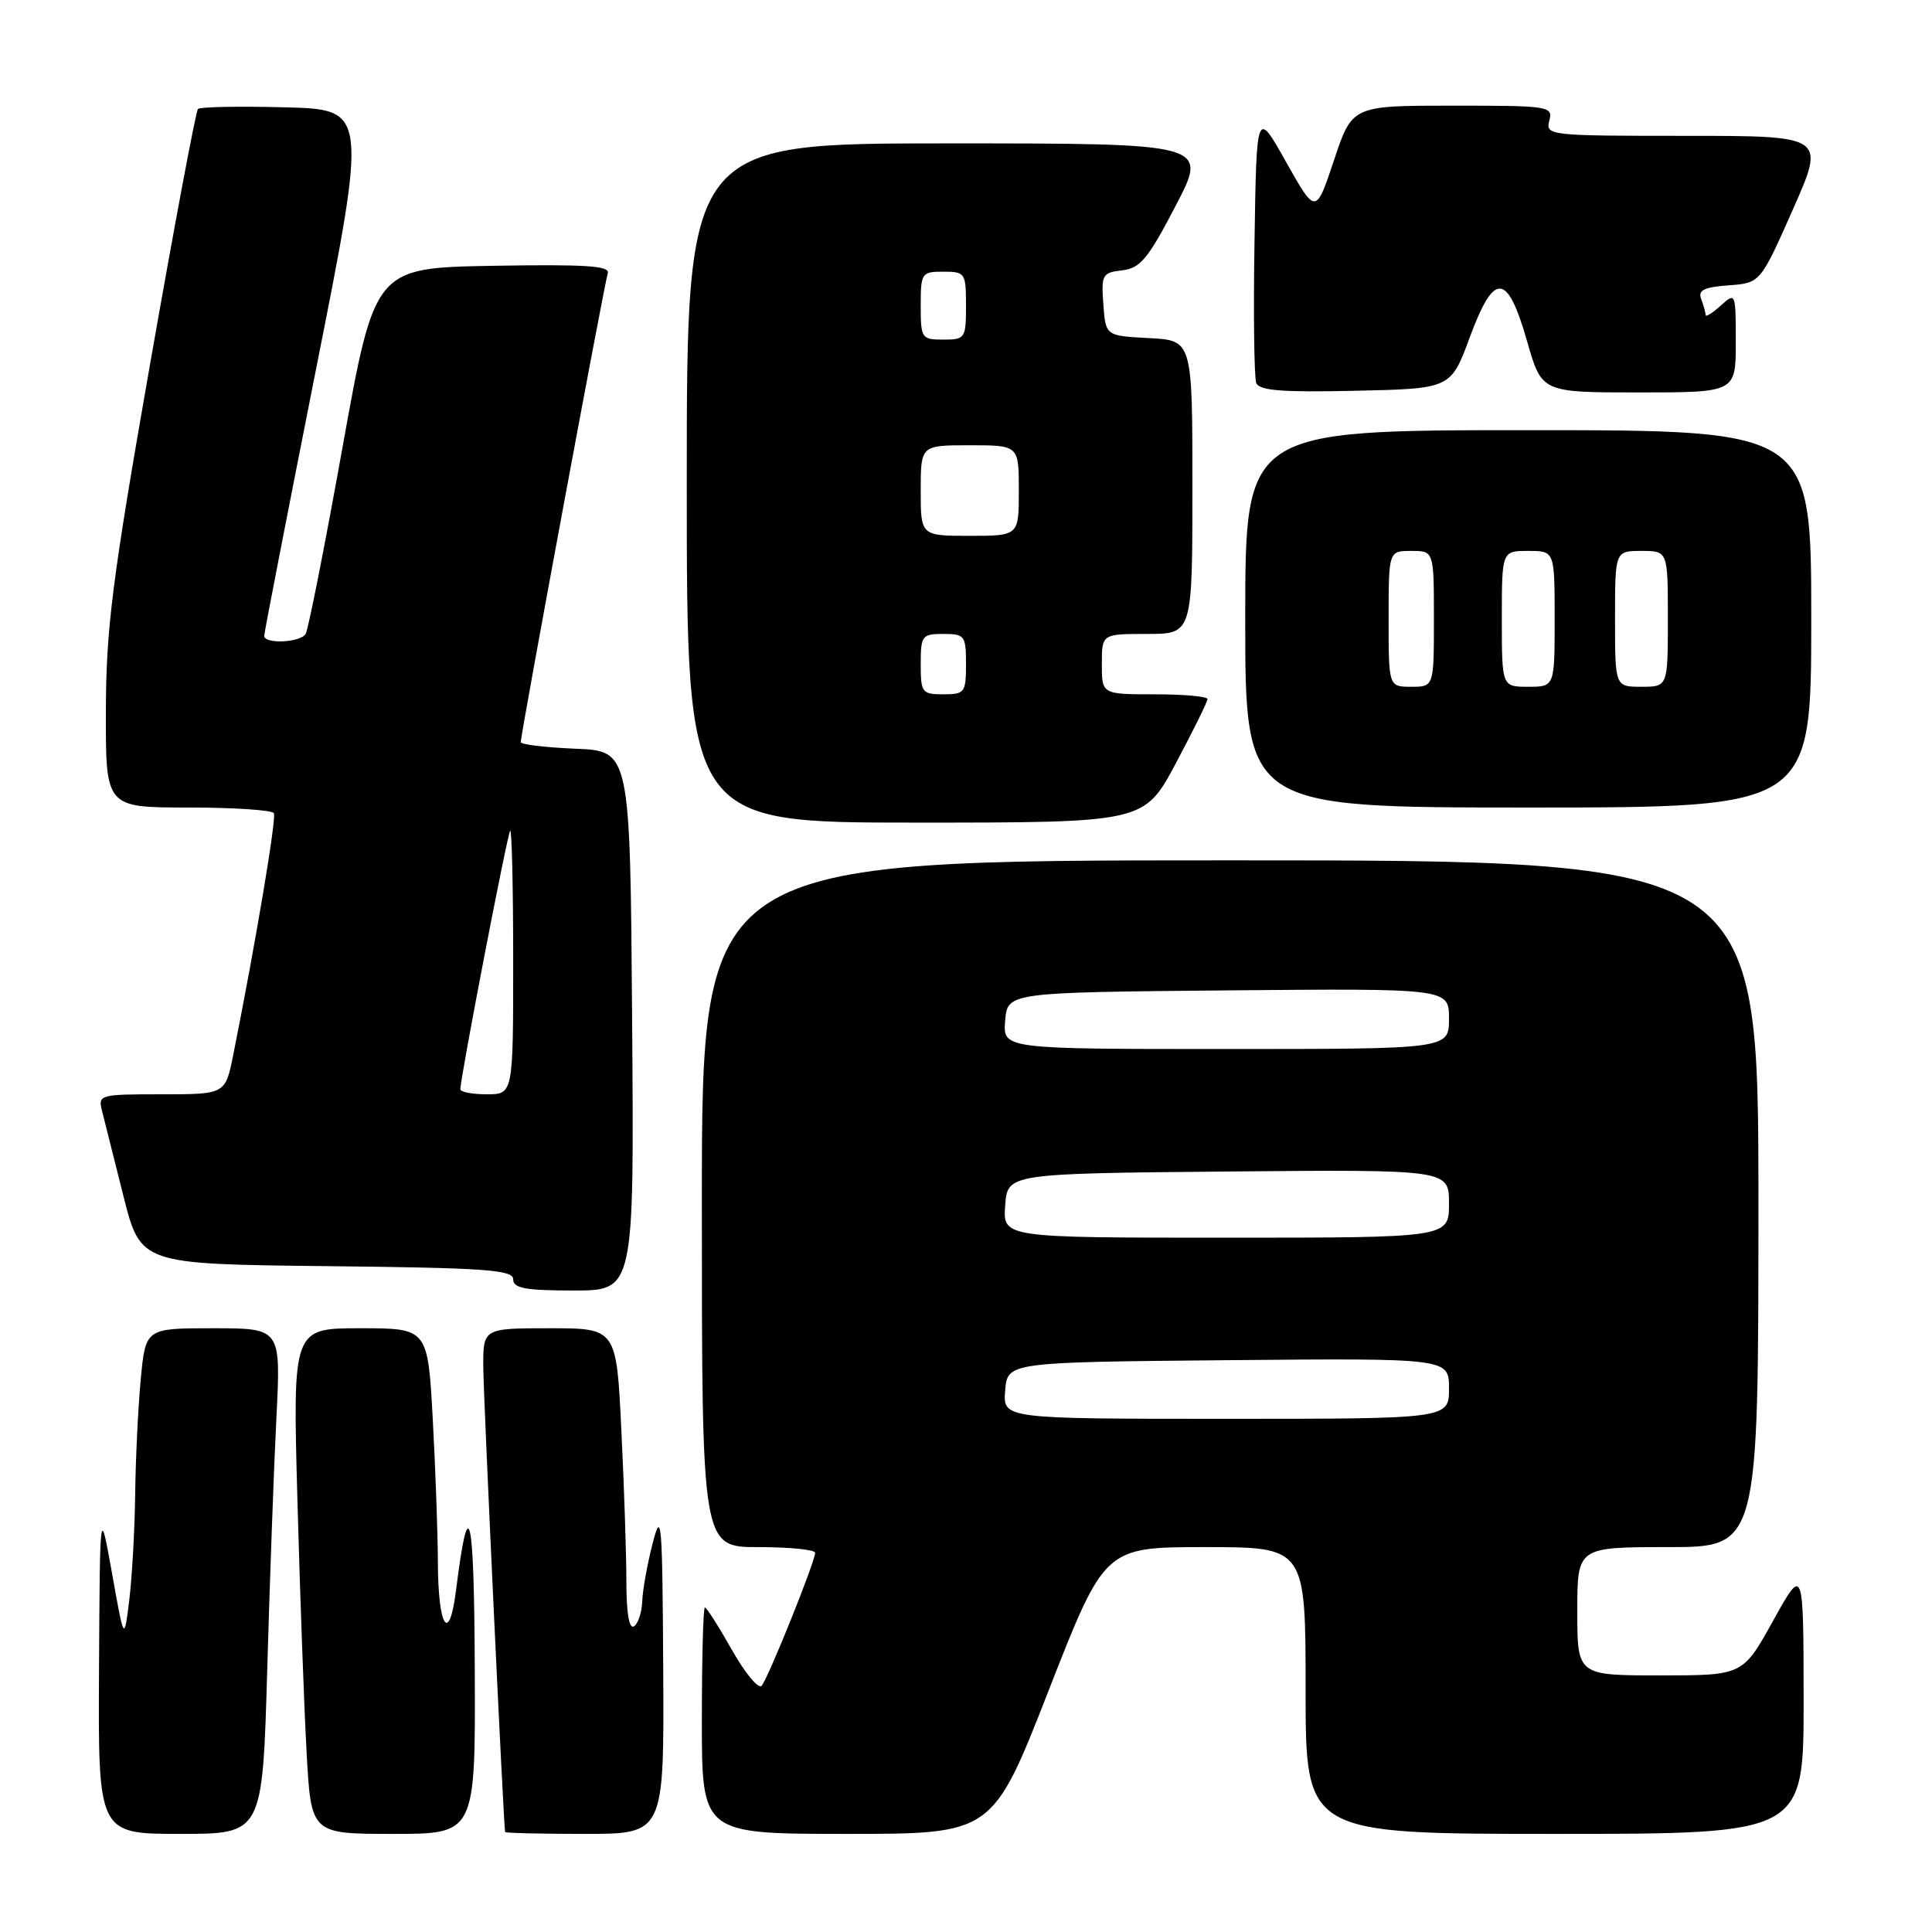 <?xml version="1.0" encoding="UTF-8" standalone="no"?>
<!DOCTYPE svg PUBLIC "-//W3C//DTD SVG 1.1//EN" "http://www.w3.org/Graphics/SVG/1.1/DTD/svg11.dtd" >
<svg xmlns="http://www.w3.org/2000/svg" xmlns:xlink="http://www.w3.org/1999/xlink" version="1.1" viewBox="0 0 256 256">
 <g >
 <path fill="currentColor"
d=" M 35.41 221.25 C 35.75 209.29 36.30 194.21 36.63 187.75 C 37.22 176.00 37.22 176.00 28.26 176.00 C 19.29 176.00 19.29 176.00 18.65 182.75 C 18.30 186.46 17.97 193.32 17.91 198.00 C 17.85 202.68 17.50 208.97 17.13 212.00 C 16.45 217.50 16.45 217.50 14.85 208.50 C 13.24 199.50 13.24 199.50 13.12 221.25 C 13.00 243.00 13.00 243.00 23.89 243.00 C 34.78 243.00 34.78 243.00 35.41 221.25 Z  M 62.91 221.25 C 62.83 200.24 62.12 197.21 60.43 210.70 C 59.52 217.98 58.04 215.65 58.02 206.91 C 58.01 203.28 57.71 194.84 57.35 188.16 C 56.69 176.00 56.69 176.00 47.74 176.00 C 38.78 176.00 38.78 176.00 39.41 198.75 C 39.75 211.26 40.30 226.34 40.63 232.25 C 41.22 243.00 41.22 243.00 52.11 243.00 C 63.00 243.00 63.00 243.00 62.91 221.25 Z  M 87.88 221.25 C 87.77 201.47 87.65 199.95 86.48 204.50 C 85.77 207.25 85.15 210.71 85.10 212.19 C 85.04 213.67 84.55 215.16 84.00 215.50 C 83.37 215.89 83.00 213.73 83.00 209.72 C 83.00 206.20 82.71 197.17 82.34 189.66 C 81.69 176.00 81.69 176.00 72.84 176.00 C 64.00 176.00 64.00 176.00 64.04 181.25 C 64.08 185.64 66.73 241.98 66.93 242.75 C 66.97 242.89 71.72 243.00 77.50 243.00 C 88.00 243.00 88.00 243.00 87.88 221.25 Z  M 138.95 224.00 C 146.38 205.00 146.38 205.00 159.69 205.00 C 173.00 205.00 173.00 205.00 173.00 224.00 C 173.00 243.00 173.00 243.00 206.00 243.00 C 239.00 243.00 239.00 243.00 238.99 225.25 C 238.97 207.50 238.97 207.50 234.95 214.75 C 230.93 222.00 230.93 222.00 219.97 222.00 C 209.00 222.00 209.00 222.00 209.00 213.50 C 209.00 205.00 209.00 205.00 221.00 205.00 C 233.00 205.00 233.00 205.00 233.00 159.50 C 233.00 114.00 233.00 114.00 163.00 114.00 C 93.00 114.00 93.00 114.00 93.00 159.50 C 93.00 205.00 93.00 205.00 100.50 205.00 C 104.62 205.00 108.00 205.34 108.01 205.75 C 108.01 206.91 101.79 222.39 100.92 223.37 C 100.50 223.85 98.73 221.71 96.98 218.62 C 95.24 215.53 93.63 213.00 93.40 213.00 C 93.18 213.00 93.00 219.75 93.00 228.00 C 93.00 243.00 93.00 243.00 112.26 243.00 C 131.52 243.00 131.52 243.00 138.95 224.00 Z  M 83.76 135.25 C 83.50 99.50 83.50 99.50 76.25 99.21 C 72.26 99.04 69.00 98.65 69.00 98.34 C 69.00 97.28 80.09 37.52 80.53 36.22 C 80.87 35.22 77.64 35.01 65.31 35.22 C 49.66 35.50 49.66 35.50 45.39 59.25 C 43.04 72.32 40.84 83.46 40.50 84.00 C 39.79 85.16 35.00 85.37 35.01 84.25 C 35.01 83.84 38.10 67.97 41.86 49.00 C 48.71 14.50 48.71 14.50 37.72 14.22 C 31.68 14.06 26.51 14.16 26.23 14.44 C 25.95 14.72 23.10 29.92 19.89 48.22 C 14.86 76.92 14.05 83.25 14.03 94.25 C 14.00 107.00 14.00 107.00 24.94 107.00 C 30.96 107.00 36.07 107.34 36.29 107.75 C 36.65 108.41 33.89 124.86 30.91 139.75 C 29.86 145.00 29.86 145.00 21.41 145.00 C 13.15 145.00 12.97 145.05 13.53 147.25 C 13.84 148.49 15.12 153.55 16.36 158.50 C 18.63 167.50 18.63 167.50 43.31 167.77 C 64.34 168.00 68.00 168.25 68.00 169.52 C 68.00 170.70 69.60 171.00 76.01 171.00 C 84.03 171.00 84.03 171.00 83.76 135.25 Z  M 155.81 101.13 C 158.11 96.80 160.00 92.98 160.00 92.63 C 160.00 92.28 156.85 92.00 153.00 92.00 C 146.00 92.00 146.00 92.00 146.00 88.00 C 146.00 84.00 146.00 84.00 152.00 84.00 C 158.00 84.00 158.00 84.00 158.00 64.55 C 158.00 45.10 158.00 45.10 152.25 44.80 C 146.50 44.50 146.50 44.50 146.20 40.32 C 145.91 36.40 146.06 36.12 148.70 35.82 C 151.09 35.55 152.13 34.29 155.79 27.25 C 160.09 19.00 160.09 19.00 125.54 19.00 C 91.00 19.00 91.00 19.00 91.00 64.00 C 91.00 109.00 91.00 109.00 121.31 109.00 C 151.61 109.00 151.61 109.00 155.81 101.13 Z  M 240.00 82.00 C 240.00 57.00 240.00 57.00 202.50 57.00 C 165.00 57.00 165.00 57.00 165.00 82.00 C 165.00 107.00 165.00 107.00 202.50 107.00 C 240.00 107.00 240.00 107.00 240.00 82.00 Z  M 194.75 44.70 C 197.99 35.94 199.73 36.06 202.36 45.26 C 204.29 52.00 204.29 52.00 217.14 52.00 C 230.00 52.00 230.00 52.00 230.00 45.35 C 230.00 38.75 229.98 38.71 228.00 40.50 C 226.90 41.50 226.00 42.05 226.00 41.74 C 226.00 41.42 225.74 40.48 225.42 39.64 C 224.96 38.46 225.76 38.05 229.04 37.81 C 233.25 37.50 233.25 37.50 237.57 27.75 C 241.88 18.00 241.88 18.00 223.33 18.00 C 205.26 18.00 204.78 17.95 205.29 16.00 C 205.79 14.07 205.32 14.00 192.49 14.00 C 179.17 14.00 179.17 14.00 176.76 21.23 C 174.35 28.45 174.35 28.45 170.42 21.48 C 166.50 14.50 166.50 14.50 166.23 31.96 C 166.07 41.57 166.18 50.02 166.46 50.74 C 166.84 51.76 169.87 52.00 179.60 51.78 C 192.24 51.50 192.24 51.50 194.75 44.70 Z  M 133.19 184.25 C 133.50 180.50 133.50 180.50 162.75 180.23 C 192.00 179.97 192.00 179.97 192.00 183.98 C 192.00 188.00 192.00 188.00 162.44 188.00 C 132.88 188.00 132.88 188.00 133.19 184.25 Z  M 133.19 159.75 C 133.50 155.50 133.50 155.50 162.75 155.23 C 192.00 154.97 192.00 154.97 192.00 159.48 C 192.00 164.00 192.00 164.00 162.44 164.00 C 132.89 164.00 132.89 164.00 133.19 159.75 Z  M 133.19 135.25 C 133.50 131.50 133.50 131.50 162.75 131.23 C 192.00 130.97 192.00 130.97 192.00 134.98 C 192.00 139.00 192.00 139.00 162.44 139.00 C 132.88 139.00 132.88 139.00 133.19 135.25 Z  M 61.00 144.33 C 61.00 142.80 67.23 110.47 67.60 110.08 C 67.82 109.85 68.00 117.62 68.00 127.33 C 68.00 145.00 68.00 145.00 64.50 145.00 C 62.58 145.00 61.00 144.70 61.00 144.33 Z  M 122.00 88.00 C 122.00 84.22 122.17 84.00 125.00 84.00 C 127.83 84.00 128.00 84.22 128.00 88.00 C 128.00 91.78 127.83 92.00 125.00 92.00 C 122.17 92.00 122.00 91.78 122.00 88.00 Z  M 122.00 65.00 C 122.00 59.00 122.00 59.00 128.50 59.00 C 135.00 59.00 135.00 59.00 135.00 65.00 C 135.00 71.00 135.00 71.00 128.50 71.00 C 122.00 71.00 122.00 71.00 122.00 65.00 Z  M 122.00 40.50 C 122.00 36.17 122.11 36.00 125.00 36.00 C 127.89 36.00 128.00 36.17 128.00 40.50 C 128.00 44.83 127.89 45.00 125.00 45.00 C 122.11 45.00 122.00 44.83 122.00 40.50 Z  M 184.00 82.00 C 184.00 73.00 184.00 73.00 187.00 73.00 C 190.00 73.00 190.00 73.00 190.00 82.00 C 190.00 91.00 190.00 91.00 187.00 91.00 C 184.00 91.00 184.00 91.00 184.00 82.00 Z  M 199.00 82.00 C 199.00 73.00 199.00 73.00 202.50 73.00 C 206.00 73.00 206.00 73.00 206.00 82.00 C 206.00 91.00 206.00 91.00 202.50 91.00 C 199.00 91.00 199.00 91.00 199.00 82.00 Z  M 214.00 82.00 C 214.00 73.00 214.00 73.00 217.50 73.00 C 221.00 73.00 221.00 73.00 221.00 82.00 C 221.00 91.00 221.00 91.00 217.50 91.00 C 214.00 91.00 214.00 91.00 214.00 82.00 Z "/>
</g>
</svg>